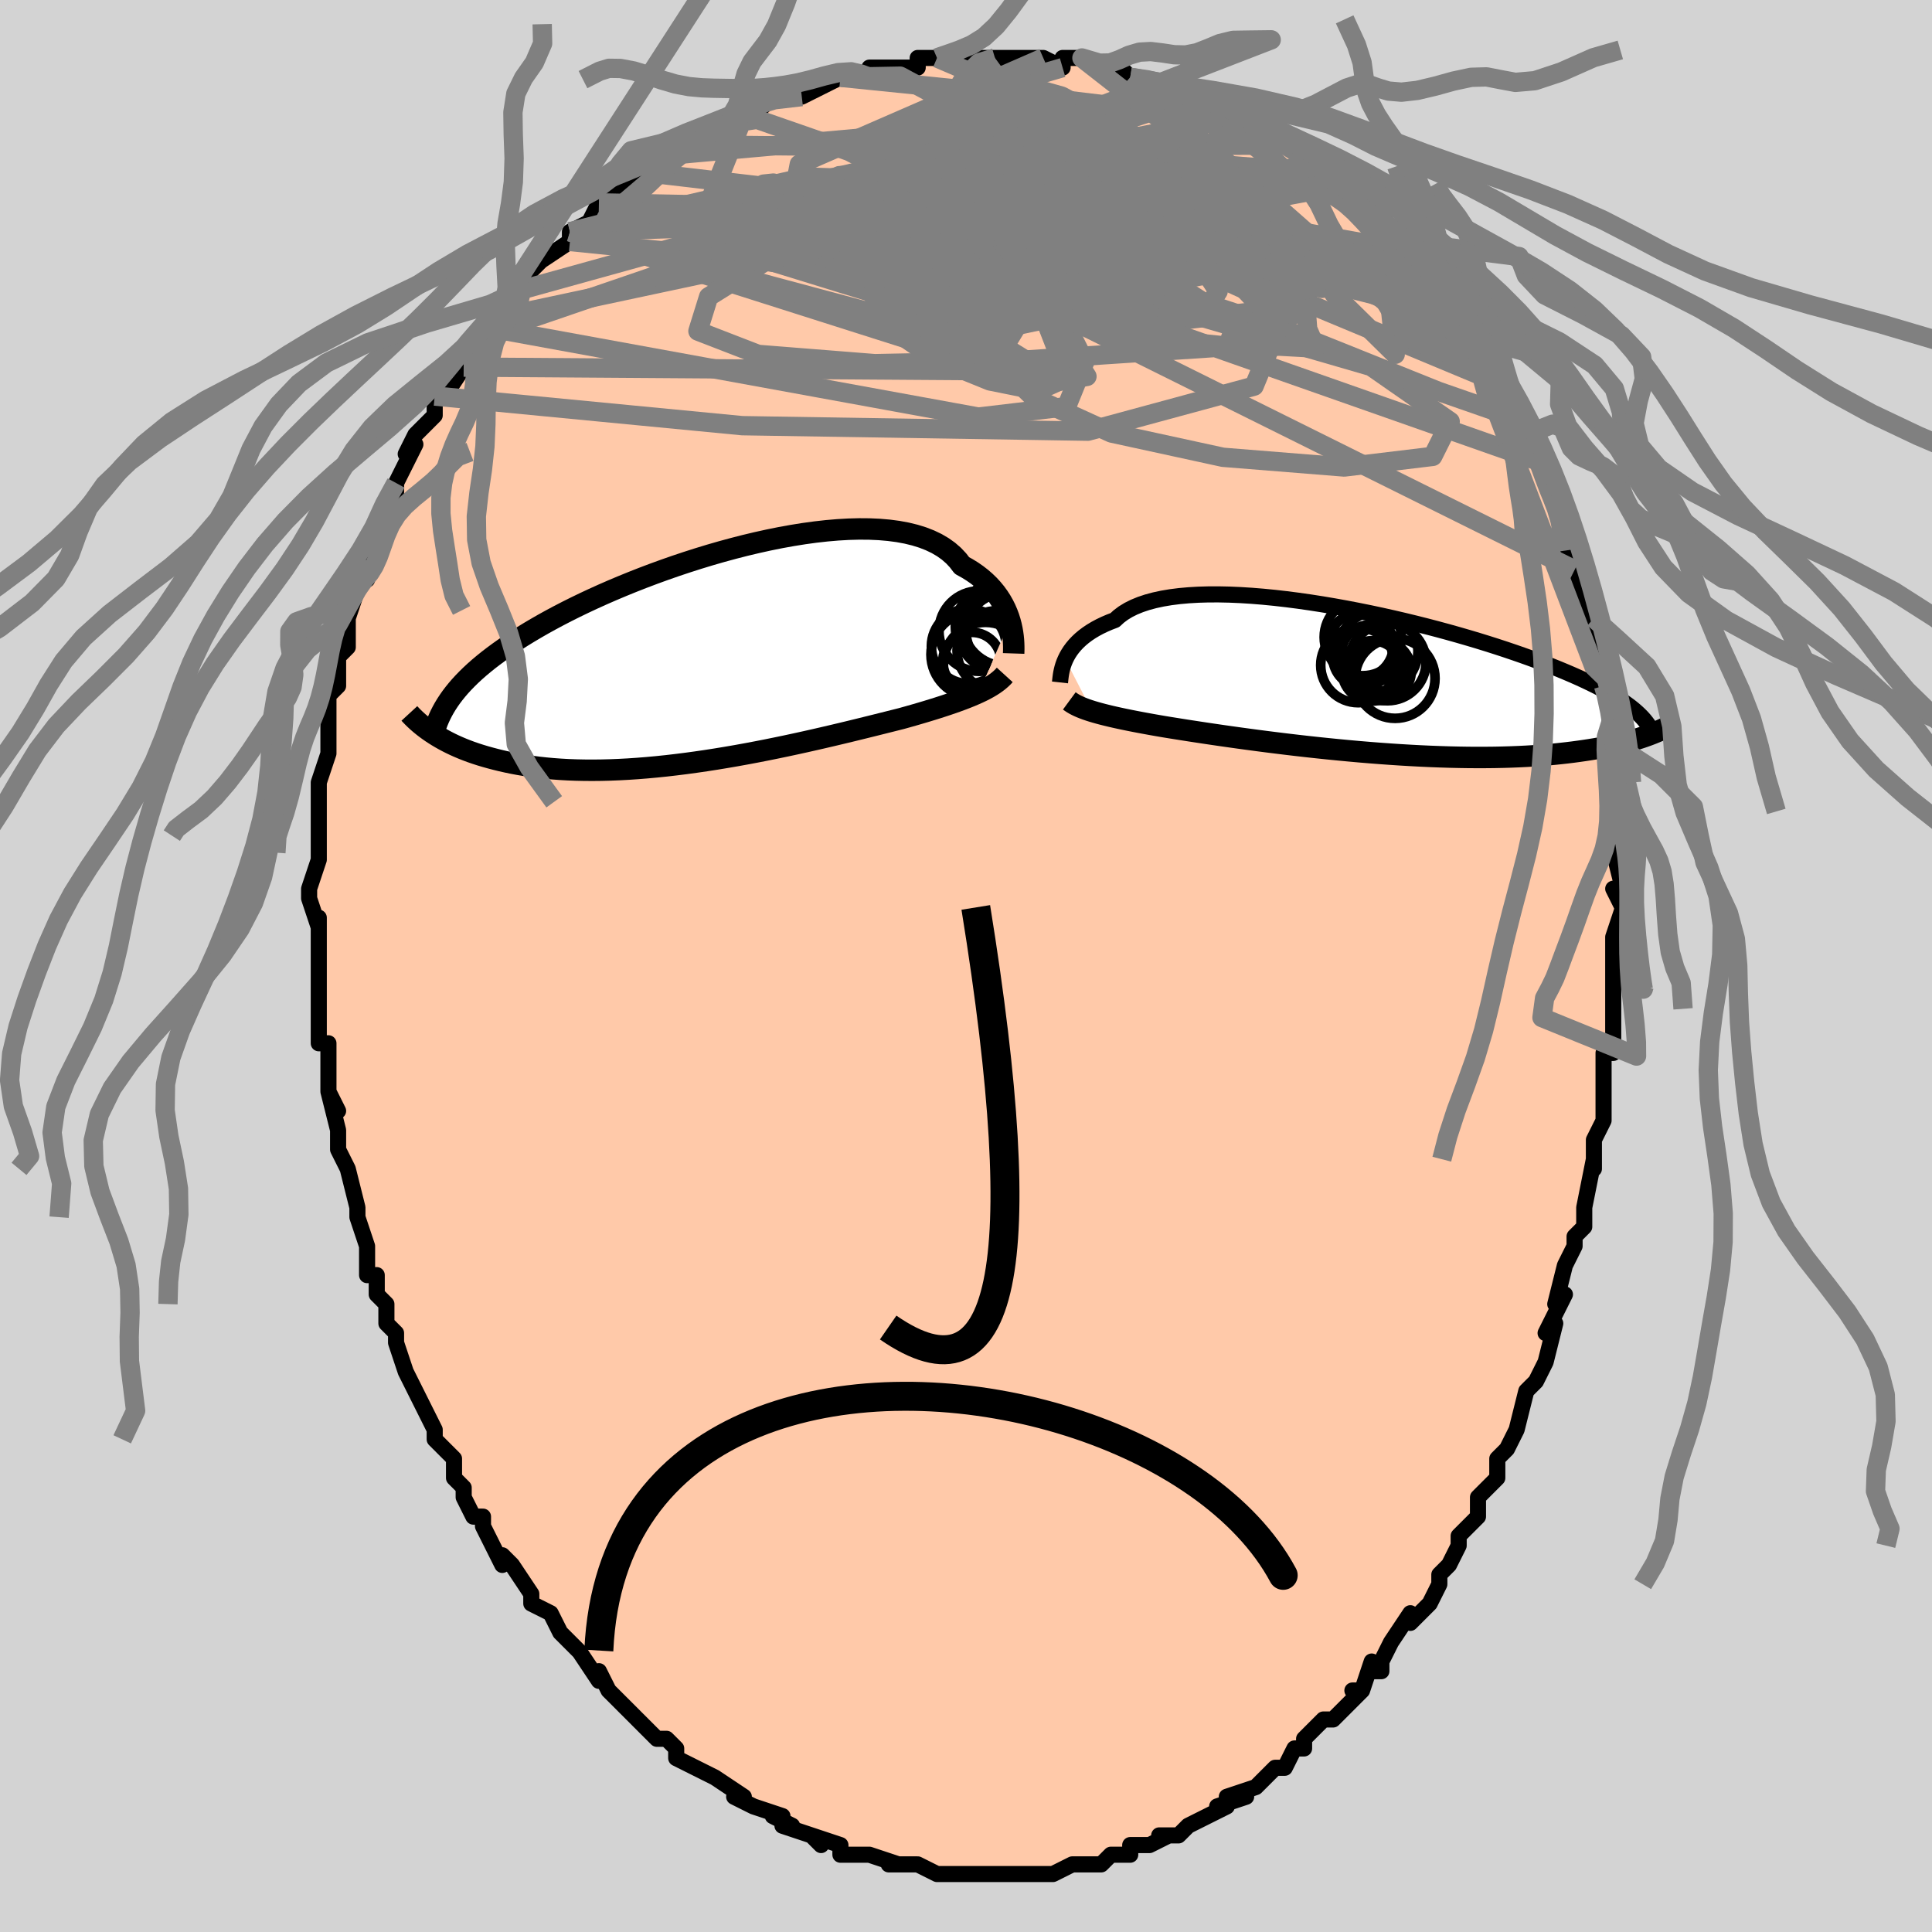 <svg viewBox="-100 -100 200 200" xmlns="http://www.w3.org/2000/svg" width="400" height="400" id="face-svg"><defs><clipPath id="leftEyeClipPath"><polyline points="31.614,-3.665,31.48,-4.085,31.321,-4.508,31.137,-4.933,30.926,-5.356,30.687,-5.777,30.419,-6.192,30.121,-6.6,29.794,-6.999,29.436,-7.388,29.047,-7.765,28.627,-8.129,28.176,-8.478,27.694,-8.812,27.181,-9.129,26.637,-9.429,26.232,-9.959,25.768,-10.453,25.245,-10.908,24.662,-11.324,24.022,-11.699,23.326,-12.032,22.575,-12.324,21.772,-12.573,20.919,-12.781,20.018,-12.948,19.072,-13.073,18.085,-13.159,17.059,-13.205,15.998,-13.213,14.904,-13.184,13.782,-13.12,12.634,-13.021,11.465,-12.89,10.278,-12.727,9.076,-12.535,7.863,-12.316,6.642,-12.07,5.417,-11.8,4.191,-11.508,2.967,-11.194,1.747,-10.862,0.536,-10.513,-0.664,-10.147,-1.85,-9.768,-3.021,-9.377,-4.173,-8.974,-5.304,-8.563,-6.412,-8.144,-7.495,-7.718,-8.553,-7.287,-9.582,-6.853,-10.583,-6.416,-11.553,-5.977,-12.492,-5.538,-13.4,-5.099,-14.275,-4.661,-15.118,-4.225,-15.929,-3.791,-16.707,-3.361,-17.453,-2.933,-18.168,-2.51,-18.853,-2.09,-19.508,-1.674,-20.135,-1.261,-20.735,-0.853,-21.308,-0.448,-21.855,-0.045,-22.375,0.354,-22.869,0.751,-23.338,1.144,-23.781,1.534,-24.199,1.922,-24.593,2.307,-24.964,2.689,-25.312,3.068,-25.637,3.445,-25.94,3.82,-26.222,4.192,-26.483,4.563,-28.295,7.832,-27.999,8.027,-27.688,8.222,-27.363,8.416,-27.023,8.608,-26.667,8.799,-26.296,8.987,-25.908,9.172,-25.504,9.353,-25.083,9.531,-24.644,9.705,-24.188,9.875,-23.714,10.039,-23.221,10.198,-22.71,10.351,-22.181,10.499,-21.632,10.643,-21.063,10.783,-20.472,10.916,-19.86,11.043,-19.225,11.162,-18.567,11.273,-17.886,11.374,-17.181,11.465,-16.452,11.545,-15.7,11.614,-14.924,11.671,-14.125,11.715,-13.302,11.746,-12.458,11.764,-11.591,11.769,-10.703,11.76,-9.795,11.737,-8.868,11.7,-7.922,11.65,-6.96,11.585,-5.981,11.507,-4.989,11.416,-3.983,11.312,-2.967,11.194,-1.94,11.065,-0.906,10.924,0.134,10.773,1.178,10.61,2.224,10.438,3.27,10.258,4.314,10.069,5.353,9.873,6.387,9.671,7.412,9.463,8.426,9.252,9.427,9.037,10.413,8.82,11.382,8.602,12.332,8.384,13.26,8.167,14.166,7.952,15.046,7.74,15.899,7.532,16.724,7.329,17.518,7.132,18.282,6.941,19.012,6.758,19.71,6.583,20.372,6.416,21.044,6.229,21.698,6.043,22.333,5.858,22.948,5.675,23.544,5.493,24.12,5.313,24.675,5.134,25.21,4.956,25.723,4.78,26.215,4.605,26.686,4.431,27.135,4.258,27.563,4.085,27.969,3.912,28.353,3.74"></polyline></clipPath><clipPath id="rightEyeClipPath"><polyline points="-31.331,-2.257,-31.185,-2.555,-31.015,-2.855,-30.819,-3.157,-30.597,-3.457,-30.348,-3.755,-30.07,-4.05,-29.763,-4.339,-29.426,-4.622,-29.059,-4.897,-28.661,-5.164,-28.233,-5.421,-27.773,-5.668,-27.282,-5.904,-26.76,-6.128,-26.207,-6.339,-25.799,-6.715,-25.33,-7.065,-24.801,-7.388,-24.213,-7.681,-23.566,-7.946,-22.862,-8.181,-22.103,-8.386,-21.291,-8.561,-20.428,-8.706,-19.517,-8.821,-18.561,-8.907,-17.563,-8.965,-16.525,-8.995,-15.452,-8.997,-14.346,-8.974,-13.212,-8.925,-12.052,-8.852,-10.87,-8.756,-9.67,-8.638,-8.456,-8.499,-7.23,-8.341,-5.997,-8.165,-4.759,-7.972,-3.521,-7.763,-2.285,-7.54,-1.054,-7.304,0.169,-7.057,1.38,-6.799,2.577,-6.531,3.758,-6.256,4.92,-5.974,6.06,-5.686,7.178,-5.393,8.271,-5.097,9.336,-4.798,10.374,-4.497,11.383,-4.196,12.361,-3.894,13.307,-3.593,14.222,-3.293,15.104,-2.995,15.954,-2.699,16.772,-2.407,17.557,-2.117,18.31,-1.831,19.032,-1.549,19.723,-1.27,20.385,-0.995,21.02,-0.724,21.627,-0.457,22.209,-0.193,22.764,0.068,23.292,0.325,23.795,0.579,24.273,0.829,24.725,1.076,25.154,1.32,25.558,1.561,25.94,1.799,26.299,2.033,26.636,2.265,26.952,2.493,27.247,2.719,27.522,2.942,28.87,5.632,28.555,5.744,28.225,5.855,27.879,5.966,27.518,6.076,27.142,6.185,26.748,6.293,26.338,6.399,25.911,6.503,25.466,6.605,25.004,6.705,24.522,6.802,24.023,6.896,23.504,6.987,22.965,7.075,22.408,7.16,21.83,7.243,21.231,7.324,20.61,7.4,19.966,7.473,19.299,7.542,18.608,7.605,17.892,7.663,17.151,7.715,16.386,7.761,15.596,7.8,14.782,7.832,13.943,7.857,13.081,7.875,12.195,7.884,11.287,7.886,10.357,7.88,9.406,7.865,8.436,7.843,7.448,7.812,6.443,7.774,5.422,7.727,4.388,7.672,3.341,7.61,2.285,7.54,1.219,7.464,0.148,7.38,-0.928,7.29,-2.007,7.193,-3.085,7.091,-4.161,6.984,-5.232,6.872,-6.296,6.756,-7.351,6.636,-8.393,6.513,-9.422,6.387,-10.434,6.26,-11.427,6.131,-12.399,6.001,-13.347,5.872,-14.269,5.743,-15.164,5.615,-16.028,5.489,-16.861,5.365,-17.661,5.244,-18.425,5.127,-19.153,5.013,-19.844,4.903,-20.496,4.799,-21.109,4.699,-21.757,4.588,-22.385,4.477,-22.992,4.367,-23.578,4.258,-24.142,4.15,-24.684,4.043,-25.204,3.937,-25.701,3.831,-26.177,3.727,-26.63,3.623,-27.06,3.519,-27.468,3.417,-27.854,3.314,-28.218,3.212,-28.56,3.11"></polyline></clipPath><filter id="fuzzy"><feTurbulence id="turbulence" baseFrequency="0.05" numOctaves="3" type="noise" result="noise"></feTurbulence><feDisplacementMap in="SourceGraphic" in2="noise" scale="2"></feDisplacementMap></filter><linearGradient id="rainbowGradient" x1="0%" y1="0%" x2="100%" y2="0%"><stop offset="0%" style="stop-color: rgb(44, 34, 43);  stop-opacity: 1"></stop><stop offset="50%" style="stop-color: rgb(80, 68, 68);  stop-opacity: 1"></stop><stop offset="100%" style="stop-color: rgb(44, 34, 43);  stop-opacity: 1"></stop></linearGradient></defs><title>That&#39;s an ugly face</title><desc>CREATED BY XUAN TANG, MORE INFO AT TXSTC55.GITHUB.IO</desc><rect x="-100" y="-100" width="100%" height="100%" opacity="1" fill="rgb(211, 211, 211)"></rect><polyline id="faceContour" points="67,1,67,0,67,4,67,2,67,6,67,8,67,9,66,9,66,13,66,13,66,14,66,16,65,18,65,21,65,20,64,25,64,25,64,27,63,28,63,29,62,31,62,31,61,35,62,34,61,36,60,38,61,37,60,41,59,43,59,43,58,44,57,48,57,48,56,50,55,51,55,52,55,53,54,54,53,55,53,57,53,57,52,58,51,59,51,60,50,62,49,63,49,64,48,66,47,67,46,68,46,67,44,70,43,72,43,73,42,73,42,72,41,75,40,75,41,75,38,78,37,78,37,78,35,80,35,81,34,81,33,83,32,83,31,84,31,84,30,85,27,86,29,86,26,87,27,87,25,88,25,88,23,89,23,89,22,90,20,90,21,90,19,91,17,91,17,92,15,92,14,93,14,93,13,93,11,93,11,93,11,93,9,94,8,94,7,94,6,94,5,94,4,94,4,94,2,94,1,94,1,94,-1,94,-1,94,-3,94,-3,94,-5,93,-5,93,-8,93,-7,93,-10,92,-10,92,-11,92,-12,92,-13,92,-13,91,-16,90,-15,91,-16,90,-19,89,-18,89,-20,88,-19,88,-22,87,-22,87,-24,86,-23,86,-26,84,-26,84,-28,83,-28,83,-30,82,-30,81,-30,81,-31,80,-32,80,-34,78,-35,77,-35,77,-37,75,-37,75,-37,75,-38,73,-38,74,-40,71,-41,70,-42,69,-42,69,-43,67,-43,67,-45,66,-45,65,-47,62,-47,62,-48,61,-48,62,-50,58,-50,58,-50,57,-51,57,-52,55,-52,54,-53,53,-53,51,-55,49,-55,49,-55,48,-56,46,-57,44,-58,42,-58,42,-58,42,-59,39,-59,38,-60,37,-60,35,-61,34,-61,32,-62,32,-62,31,-62,29,-62,29,-63,26,-63,26,-63,25,-64,21,-64,21,-64,21,-65,19,-65,17,-66,13,-66,13,-65,15,-66,13,-66,8,-67,8,-67,7,-67,7,-67,4,-67,3,-67,2,-67,-1,-67,0,-67,-5,-67,-4,-67,-4,-68,-7,-68,-8,-67,-11,-67,-11,-67,-14,-67,-12,-67,-15,-67,-17,-67,-19,-66,-22,-66,-23,-66,-23,-66,-25,-66,-25,-66,-26,-66,-28,-65,-29,-65,-30,-65,-32,-64,-33,-64,-35,-64,-34,-64,-36,-63,-39,-62,-41,-62,-40,-62,-42,-61,-43,-61,-44,-61,-45,-60,-48,-60,-48,-59,-49,-59,-50,-57,-54,-58,-53,-57,-55,-56,-56,-55,-57,-55,-59,-53,-61,-54,-59,-52,-62,-52,-62,-51,-64,-51,-65,-49,-66,-50,-66,-49,-67,-47,-69,-47,-69,-46,-70,-45,-72,-45,-72,-44,-73,-41,-75,-41,-76,-41,-76,-41,-76,-39,-77,-38,-79,-36,-80,-36,-80,-35,-81,-32,-82,-34,-82,-32,-83,-30,-84,-30,-84,-29,-85,-28,-86,-27,-86,-26,-87,-23,-88,-24,-88,-22,-88,-22,-89,-21,-89,-20,-90,-19,-90,-18,-91,-17,-90,-15,-91,-13,-92,-11,-92,-11,-92,-10,-92,-10,-93,-7,-93,-8,-93,-5,-93,-5,-94,-3,-94,-3,-94,-3,-94,0,-94,1,-94,3,-94,2,-94,5,-94,7,-94,6,-94,8,-94,8,-94,10,-93,10,-94,12,-94,15,-93,14,-93,17,-92,16,-93,17,-92,19,-91,21,-91,21,-91,23,-91,24,-90,24,-90,25,-90,27,-89,29,-88,28,-88,30,-87,31,-86,32,-86,34,-85,34,-85,36,-83,37,-83,37,-82,38,-83,38,-82,39,-81,40,-81,42,-78,43,-78,43,-77,44,-76,45,-75,46,-74,46,-74,48,-72,49,-71,50,-70,50,-69,49,-70,51,-68,52,-67,53,-65,54,-64,54,-63,55,-62,56,-60,56,-60,57,-58,58,-56,58,-55,59,-54,59,-54,60,-52,60,-51,60,-50,61,-48,61,-49,62,-46,62,-45,62,-43,63,-41,63,-42,63,-41,64,-38,65,-36,65,-33,65,-34,65,-32,65,-31,66,-29,66,-29,67,-26,67,-23,67,-23,67,-21,67,-20,67,-19,67,-16,68,-14,68,-12,68,-11,68,-10,67,-12,68,-8,67,-8,68,-6,67,-3,67,-1,67,1,67,0" fill="#ffc9a9" stroke="black" stroke-width="1.667" stroke-linejoin="round" filter="url(#fuzzy)"></polyline><g transform="translate(41.62 -29.472)"><polyline id="rightCountour" points="-31.331,-2.257,-31.185,-2.555,-31.015,-2.855,-30.819,-3.157,-30.597,-3.457,-30.348,-3.755,-30.07,-4.05,-29.763,-4.339,-29.426,-4.622,-29.059,-4.897,-28.661,-5.164,-28.233,-5.421,-27.773,-5.668,-27.282,-5.904,-26.76,-6.128,-26.207,-6.339,-25.799,-6.715,-25.33,-7.065,-24.801,-7.388,-24.213,-7.681,-23.566,-7.946,-22.862,-8.181,-22.103,-8.386,-21.291,-8.561,-20.428,-8.706,-19.517,-8.821,-18.561,-8.907,-17.563,-8.965,-16.525,-8.995,-15.452,-8.997,-14.346,-8.974,-13.212,-8.925,-12.052,-8.852,-10.87,-8.756,-9.67,-8.638,-8.456,-8.499,-7.23,-8.341,-5.997,-8.165,-4.759,-7.972,-3.521,-7.763,-2.285,-7.54,-1.054,-7.304,0.169,-7.057,1.38,-6.799,2.577,-6.531,3.758,-6.256,4.92,-5.974,6.06,-5.686,7.178,-5.393,8.271,-5.097,9.336,-4.798,10.374,-4.497,11.383,-4.196,12.361,-3.894,13.307,-3.593,14.222,-3.293,15.104,-2.995,15.954,-2.699,16.772,-2.407,17.557,-2.117,18.31,-1.831,19.032,-1.549,19.723,-1.27,20.385,-0.995,21.02,-0.724,21.627,-0.457,22.209,-0.193,22.764,0.068,23.292,0.325,23.795,0.579,24.273,0.829,24.725,1.076,25.154,1.32,25.558,1.561,25.94,1.799,26.299,2.033,26.636,2.265,26.952,2.493,27.247,2.719,27.522,2.942,28.87,5.632,28.555,5.744,28.225,5.855,27.879,5.966,27.518,6.076,27.142,6.185,26.748,6.293,26.338,6.399,25.911,6.503,25.466,6.605,25.004,6.705,24.522,6.802,24.023,6.896,23.504,6.987,22.965,7.075,22.408,7.16,21.83,7.243,21.231,7.324,20.61,7.4,19.966,7.473,19.299,7.542,18.608,7.605,17.892,7.663,17.151,7.715,16.386,7.761,15.596,7.8,14.782,7.832,13.943,7.857,13.081,7.875,12.195,7.884,11.287,7.886,10.357,7.88,9.406,7.865,8.436,7.843,7.448,7.812,6.443,7.774,5.422,7.727,4.388,7.672,3.341,7.61,2.285,7.54,1.219,7.464,0.148,7.38,-0.928,7.29,-2.007,7.193,-3.085,7.091,-4.161,6.984,-5.232,6.872,-6.296,6.756,-7.351,6.636,-8.393,6.513,-9.422,6.387,-10.434,6.26,-11.427,6.131,-12.399,6.001,-13.347,5.872,-14.269,5.743,-15.164,5.615,-16.028,5.489,-16.861,5.365,-17.661,5.244,-18.425,5.127,-19.153,5.013,-19.844,4.903,-20.496,4.799,-21.109,4.699,-21.757,4.588,-22.385,4.477,-22.992,4.367,-23.578,4.258,-24.142,4.15,-24.684,4.043,-25.204,3.937,-25.701,3.831,-26.177,3.727,-26.63,3.623,-27.06,3.519,-27.468,3.417,-27.854,3.314,-28.218,3.212,-28.56,3.11" fill="white" stroke="white" stroke-width="0" stroke-linejoin="round" filter="url(#fuzzy)"></polyline></g><g transform="translate(-27.058 -32.032)"><polyline id="leftCountour" points="31.614,-3.665,31.48,-4.085,31.321,-4.508,31.137,-4.933,30.926,-5.356,30.687,-5.777,30.419,-6.192,30.121,-6.6,29.794,-6.999,29.436,-7.388,29.047,-7.765,28.627,-8.129,28.176,-8.478,27.694,-8.812,27.181,-9.129,26.637,-9.429,26.232,-9.959,25.768,-10.453,25.245,-10.908,24.662,-11.324,24.022,-11.699,23.326,-12.032,22.575,-12.324,21.772,-12.573,20.919,-12.781,20.018,-12.948,19.072,-13.073,18.085,-13.159,17.059,-13.205,15.998,-13.213,14.904,-13.184,13.782,-13.12,12.634,-13.021,11.465,-12.89,10.278,-12.727,9.076,-12.535,7.863,-12.316,6.642,-12.07,5.417,-11.8,4.191,-11.508,2.967,-11.194,1.747,-10.862,0.536,-10.513,-0.664,-10.147,-1.85,-9.768,-3.021,-9.377,-4.173,-8.974,-5.304,-8.563,-6.412,-8.144,-7.495,-7.718,-8.553,-7.287,-9.582,-6.853,-10.583,-6.416,-11.553,-5.977,-12.492,-5.538,-13.4,-5.099,-14.275,-4.661,-15.118,-4.225,-15.929,-3.791,-16.707,-3.361,-17.453,-2.933,-18.168,-2.51,-18.853,-2.09,-19.508,-1.674,-20.135,-1.261,-20.735,-0.853,-21.308,-0.448,-21.855,-0.045,-22.375,0.354,-22.869,0.751,-23.338,1.144,-23.781,1.534,-24.199,1.922,-24.593,2.307,-24.964,2.689,-25.312,3.068,-25.637,3.445,-25.94,3.82,-26.222,4.192,-26.483,4.563,-28.295,7.832,-27.999,8.027,-27.688,8.222,-27.363,8.416,-27.023,8.608,-26.667,8.799,-26.296,8.987,-25.908,9.172,-25.504,9.353,-25.083,9.531,-24.644,9.705,-24.188,9.875,-23.714,10.039,-23.221,10.198,-22.71,10.351,-22.181,10.499,-21.632,10.643,-21.063,10.783,-20.472,10.916,-19.86,11.043,-19.225,11.162,-18.567,11.273,-17.886,11.374,-17.181,11.465,-16.452,11.545,-15.7,11.614,-14.924,11.671,-14.125,11.715,-13.302,11.746,-12.458,11.764,-11.591,11.769,-10.703,11.76,-9.795,11.737,-8.868,11.7,-7.922,11.65,-6.96,11.585,-5.981,11.507,-4.989,11.416,-3.983,11.312,-2.967,11.194,-1.94,11.065,-0.906,10.924,0.134,10.773,1.178,10.61,2.224,10.438,3.27,10.258,4.314,10.069,5.353,9.873,6.387,9.671,7.412,9.463,8.426,9.252,9.427,9.037,10.413,8.82,11.382,8.602,12.332,8.384,13.26,8.167,14.166,7.952,15.046,7.74,15.899,7.532,16.724,7.329,17.518,7.132,18.282,6.941,19.012,6.758,19.71,6.583,20.372,6.416,21.044,6.229,21.698,6.043,22.333,5.858,22.948,5.675,23.544,5.493,24.12,5.313,24.675,5.134,25.21,4.956,25.723,4.78,26.215,4.605,26.686,4.431,27.135,4.258,27.563,4.085,27.969,3.912,28.353,3.74" fill="white" stroke="white" stroke-width="0" stroke-linejoin="round" filter="url(#fuzzy)"></polyline></g><g transform="translate(41.62 -29.472)"><polyline id="rightUpper" points="-31.891,0.115,-31.874,-0.036,-31.855,-0.214,-31.832,-0.414,-31.802,-0.636,-31.762,-0.875,-31.709,-1.13,-31.642,-1.398,-31.558,-1.677,-31.455,-1.964,-31.331,-2.257,-31.185,-2.555,-31.015,-2.855,-30.819,-3.157,-30.597,-3.457,-30.348,-3.755,-30.07,-4.05,-29.763,-4.339,-29.426,-4.622,-29.059,-4.897,-28.661,-5.164,-28.233,-5.421,-27.773,-5.668,-27.282,-5.904,-26.76,-6.128,-26.207,-6.339,-25.799,-6.715,-25.33,-7.065,-24.801,-7.388,-24.213,-7.681,-23.566,-7.946,-22.862,-8.181,-22.103,-8.386,-21.291,-8.561,-20.428,-8.706,-19.517,-8.821,-18.561,-8.907,-17.563,-8.965,-16.525,-8.995,-15.452,-8.997,-14.346,-8.974,-13.212,-8.925,-12.052,-8.852,-10.87,-8.756,-9.67,-8.638,-8.456,-8.499,-7.23,-8.341,-5.997,-8.165,-4.759,-7.972,-3.521,-7.763,-2.285,-7.54,-1.054,-7.304,0.169,-7.057,1.38,-6.799,2.577,-6.531,3.758,-6.256,4.92,-5.974,6.06,-5.686,7.178,-5.393,8.271,-5.097,9.336,-4.798,10.374,-4.497,11.383,-4.196,12.361,-3.894,13.307,-3.593,14.222,-3.293,15.104,-2.995,15.954,-2.699,16.772,-2.407,17.557,-2.117,18.31,-1.831,19.032,-1.549,19.723,-1.27,20.385,-0.995,21.02,-0.724,21.627,-0.457,22.209,-0.193,22.764,0.068,23.292,0.325,23.795,0.579,24.273,0.829,24.725,1.076,25.154,1.32,25.558,1.561,25.94,1.799,26.299,2.033,26.636,2.265,26.952,2.493,27.247,2.719,27.522,2.942,27.777,3.162,28.014,3.38,28.233,3.596,28.435,3.809,28.62,4.02,28.788,4.228,28.941,4.435,29.079,4.64,29.202,4.843,29.311,5.044" fill="none" stroke="black" stroke-width="1.667" stroke-linejoin="round" filter="url(#fuzzy)"></polyline><polyline id="rightLower" points="-30.924,2.027,-30.762,2.146,-30.586,2.261,-30.395,2.374,-30.188,2.483,-29.964,2.591,-29.722,2.697,-29.462,2.801,-29.182,2.905,-28.881,3.008,-28.56,3.11,-28.218,3.212,-27.854,3.314,-27.468,3.417,-27.06,3.519,-26.63,3.623,-26.177,3.727,-25.701,3.831,-25.204,3.937,-24.684,4.043,-24.142,4.15,-23.578,4.258,-22.992,4.367,-22.385,4.477,-21.757,4.588,-21.109,4.699,-20.496,4.799,-19.844,4.903,-19.153,5.013,-18.425,5.127,-17.661,5.244,-16.861,5.365,-16.028,5.489,-15.164,5.615,-14.269,5.743,-13.347,5.872,-12.399,6.001,-11.427,6.131,-10.434,6.26,-9.422,6.387,-8.393,6.513,-7.351,6.636,-6.296,6.756,-5.232,6.872,-4.161,6.984,-3.085,7.091,-2.007,7.193,-0.928,7.29,0.148,7.38,1.219,7.464,2.285,7.54,3.341,7.61,4.388,7.672,5.422,7.727,6.443,7.774,7.448,7.812,8.436,7.843,9.406,7.865,10.357,7.88,11.287,7.886,12.195,7.884,13.081,7.875,13.943,7.857,14.782,7.832,15.596,7.8,16.386,7.761,17.151,7.715,17.892,7.663,18.608,7.605,19.299,7.542,19.966,7.473,20.61,7.4,21.231,7.324,21.83,7.243,22.408,7.16,22.965,7.075,23.504,6.987,24.023,6.896,24.522,6.802,25.004,6.705,25.466,6.605,25.911,6.503,26.338,6.399,26.748,6.293,27.142,6.185,27.518,6.076,27.879,5.966,28.225,5.855,28.555,5.744,28.87,5.632,29.172,5.52,29.46,5.408,29.734,5.296,29.996,5.185,30.245,5.074,30.483,4.963,30.709,4.853,30.923,4.744,31.127,4.635,31.32,4.527" fill="none" stroke="black" stroke-width="2.222" stroke-linejoin="round" filter="url(#fuzzy)"></polyline><!--[--><circle r="3.384" cx="-0.755" cy="-3.734" stroke="black" fill="none" stroke-width="1" filter="url(#fuzzy)" clip-path="url(#rightEyeClipPath)"></circle><circle r="3.992" cx="-0.551" cy="-4.57" stroke="black" fill="none" stroke-width="1" filter="url(#fuzzy)" clip-path="url(#rightEyeClipPath)"></circle><circle r="3.097" cx="-0.557" cy="-2.512" stroke="black" fill="none" stroke-width="1" filter="url(#fuzzy)" clip-path="url(#rightEyeClipPath)"></circle><circle r="3.013" cx="0.252" cy="-2.842" stroke="black" fill="none" stroke-width="1" filter="url(#fuzzy)" clip-path="url(#rightEyeClipPath)"></circle><circle r="3.988" cx="2.015" cy="-1.973" stroke="black" fill="none" stroke-width="1" filter="url(#fuzzy)" clip-path="url(#rightEyeClipPath)"></circle><circle r="3.098" cx="1.385" cy="-1.107" stroke="black" fill="none" stroke-width="1" filter="url(#fuzzy)" clip-path="url(#rightEyeClipPath)"></circle><circle r="3.125" cx="0.428" cy="-1.077" stroke="black" fill="none" stroke-width="1" filter="url(#fuzzy)" clip-path="url(#rightEyeClipPath)"></circle><circle r="4.134" cx="1.033" cy="-3.118" stroke="black" fill="none" stroke-width="1" filter="url(#fuzzy)" clip-path="url(#rightEyeClipPath)"></circle><circle r="4.133" cx="2.801" cy="-0.298" stroke="black" fill="none" stroke-width="1" filter="url(#fuzzy)" clip-path="url(#rightEyeClipPath)"></circle><circle r="3.883" cx="-1.018" cy="-1.667" stroke="black" fill="none" stroke-width="1" filter="url(#fuzzy)" clip-path="url(#rightEyeClipPath)"></circle><!--]--></g><g transform="translate(-27.058 -32.032)"><polyline id="leftUpper" points="31.99,-0.322,31.997,-0.536,32.002,-0.786,32,-1.069,31.99,-1.382,31.969,-1.719,31.933,-2.078,31.882,-2.455,31.813,-2.848,31.724,-3.252,31.614,-3.665,31.48,-4.085,31.321,-4.508,31.137,-4.933,30.926,-5.356,30.687,-5.777,30.419,-6.192,30.121,-6.6,29.794,-6.999,29.436,-7.388,29.047,-7.765,28.627,-8.129,28.176,-8.478,27.694,-8.812,27.181,-9.129,26.637,-9.429,26.232,-9.959,25.768,-10.453,25.245,-10.908,24.662,-11.324,24.022,-11.699,23.326,-12.032,22.575,-12.324,21.772,-12.573,20.919,-12.781,20.018,-12.948,19.072,-13.073,18.085,-13.159,17.059,-13.205,15.998,-13.213,14.904,-13.184,13.782,-13.12,12.634,-13.021,11.465,-12.89,10.278,-12.727,9.076,-12.535,7.863,-12.316,6.642,-12.07,5.417,-11.8,4.191,-11.508,2.967,-11.194,1.747,-10.862,0.536,-10.513,-0.664,-10.147,-1.85,-9.768,-3.021,-9.377,-4.173,-8.974,-5.304,-8.563,-6.412,-8.144,-7.495,-7.718,-8.553,-7.287,-9.582,-6.853,-10.583,-6.416,-11.553,-5.977,-12.492,-5.538,-13.4,-5.099,-14.275,-4.661,-15.118,-4.225,-15.929,-3.791,-16.707,-3.361,-17.453,-2.933,-18.168,-2.51,-18.853,-2.09,-19.508,-1.674,-20.135,-1.261,-20.735,-0.853,-21.308,-0.448,-21.855,-0.045,-22.375,0.354,-22.869,0.751,-23.338,1.144,-23.781,1.534,-24.199,1.922,-24.593,2.307,-24.964,2.689,-25.312,3.068,-25.637,3.445,-25.94,3.82,-26.222,4.192,-26.483,4.563,-26.724,4.931,-26.946,5.297,-27.149,5.662,-27.334,6.024,-27.502,6.386,-27.653,6.746,-27.787,7.104,-27.906,7.462,-28.009,7.818,-28.098,8.173" fill="none" stroke="black" stroke-width="2.222" stroke-linejoin="round" filter="url(#fuzzy)"></polyline><polyline id="leftLower" points="31.069,1.897,30.883,2.101,30.68,2.298,30.458,2.489,30.218,2.676,29.958,2.86,29.679,3.04,29.379,3.217,29.058,3.393,28.716,3.567,28.353,3.74,27.969,3.912,27.563,4.085,27.135,4.258,26.686,4.431,26.215,4.605,25.723,4.78,25.21,4.956,24.675,5.134,24.12,5.313,23.544,5.493,22.948,5.675,22.333,5.858,21.698,6.043,21.044,6.229,20.372,6.416,19.71,6.583,19.012,6.758,18.282,6.941,17.518,7.132,16.724,7.329,15.899,7.532,15.046,7.74,14.166,7.952,13.26,8.167,12.332,8.384,11.382,8.602,10.413,8.82,9.427,9.037,8.426,9.252,7.412,9.463,6.387,9.671,5.353,9.873,4.314,10.069,3.27,10.258,2.224,10.438,1.178,10.61,0.134,10.773,-0.906,10.924,-1.94,11.065,-2.967,11.194,-3.983,11.312,-4.989,11.416,-5.981,11.507,-6.96,11.585,-7.922,11.65,-8.868,11.7,-9.795,11.737,-10.703,11.76,-11.591,11.769,-12.458,11.764,-13.302,11.746,-14.125,11.715,-14.924,11.671,-15.7,11.614,-16.452,11.545,-17.181,11.465,-17.886,11.374,-18.567,11.273,-19.225,11.162,-19.86,11.043,-20.472,10.916,-21.063,10.783,-21.632,10.643,-22.181,10.499,-22.71,10.351,-23.221,10.198,-23.714,10.039,-24.188,9.875,-24.644,9.705,-25.083,9.531,-25.504,9.353,-25.908,9.172,-26.296,8.987,-26.667,8.799,-27.023,8.608,-27.363,8.416,-27.688,8.222,-27.999,8.027,-28.295,7.832,-28.578,7.635,-28.847,7.439,-29.103,7.242,-29.346,7.046,-29.578,6.85,-29.797,6.655,-30.005,6.461,-30.202,6.268,-30.388,6.077,-30.564,5.886" fill="none" stroke="black" stroke-width="2.222" stroke-linejoin="round" filter="url(#fuzzy)"></polyline><!--[--><circle r="3.943" cx="31.007" cy="-2.604" stroke="black" fill="none" stroke-width="1" filter="url(#fuzzy)" clip-path="url(#leftEyeClipPath)"></circle><circle r="4.165" cx="28.425" cy="-2.634" stroke="black" fill="none" stroke-width="1" filter="url(#fuzzy)" clip-path="url(#leftEyeClipPath)"></circle><circle r="4.117" cx="30.247" cy="-0.627" stroke="black" fill="none" stroke-width="1" filter="url(#fuzzy)" clip-path="url(#leftEyeClipPath)"></circle><circle r="3.015" cx="27.668" cy="0.508" stroke="black" fill="none" stroke-width="1" filter="url(#fuzzy)" clip-path="url(#leftEyeClipPath)"></circle><circle r="3.978" cx="29.932" cy="-3.082" stroke="black" fill="none" stroke-width="1" filter="url(#fuzzy)" clip-path="url(#leftEyeClipPath)"></circle><circle r="4.559" cx="31.199" cy="-3.563" stroke="black" fill="none" stroke-width="1" filter="url(#fuzzy)" clip-path="url(#leftEyeClipPath)"></circle><circle r="4.311" cx="30.552" cy="-2.79" stroke="black" fill="none" stroke-width="1" filter="url(#fuzzy)" clip-path="url(#leftEyeClipPath)"></circle><circle r="4.355" cx="29.074" cy="0.812" stroke="black" fill="none" stroke-width="1" filter="url(#fuzzy)" clip-path="url(#leftEyeClipPath)"></circle><circle r="4.407" cx="27.837" cy="-0.214" stroke="black" fill="none" stroke-width="1" filter="url(#fuzzy)" clip-path="url(#leftEyeClipPath)"></circle><circle r="3.87" cx="27.344" cy="-1.065" stroke="black" fill="none" stroke-width="1" filter="url(#fuzzy)" clip-path="url(#leftEyeClipPath)"></circle><!--]--></g><g id="hairs"><!--[--><polyline points="-41,-75,17.814,-69.068,41.939,-62.063,50.122,-56.366,48.316,-52.755,39.155,-51.654,26.602,-52.662,15.054,-55.174,6.998,-58.835,2.38,-63.378,-0.233,-68.301,-2.269,-72.823,-4.569,-76.165,-7.418,-77.879,-10.626,-78.039,-13.57,-77.222,-15.52,-76.323,-16.301,-76.233,-16.67,-77.395,-17.79,-79.416,-19.944,-81.049,-20.946,-80.943,-13.001,-79.942,29,-88" fill="none" stroke="rgb(128, 128, 128)" stroke-width="2" stroke-linejoin="round" filter="url(#fuzzy)"></polyline><polyline points="54,-64,16.965,-81.283,4.6,-83.867,1.066,-82.299,-0.654,-81.54,-2.604,-82.491,-4.601,-83.942,-5.05,-84.393,-2.245,-83.224,4.115,-81.069,12.374,-79.4,19.645,-79.529,22.925,-81.695,19.163,-84.914,4.075,-87.048,-30,-84" fill="none" stroke="rgb(128, 128, 128)" stroke-width="2" stroke-linejoin="round" filter="url(#fuzzy)"></polyline><polyline points="10,-93,-3.253,-89.141,0.558,-89.393,1.491,-89.089,-2.069,-86.949,-8.015,-83.344,-13.914,-79.348,-18.143,-76.047,-20.075,-74.264,-19.189,-74.606,-14.671,-77.309,-6.901,-81.604,0.768,-85.232,4.157,-85.307,7.896,-80.708,46,-74" fill="none" stroke="rgb(128, 128, 128)" stroke-width="2" stroke-linejoin="round" filter="url(#fuzzy)"></polyline><polyline points="40,-81,-6.693,-72.312,-18.27,-74.365,-24.675,-76.396,-26.504,-77.951,-22.33,-79.221,-13.908,-79.934,-5.291,-79.989,-0.148,-79.621,0.676,-79.017,-0.397,-78.006,0.234,-76.134,4.176,-72.924,9.474,-68.182,12.297,-62.543,10.414,-57.905,1.289,-56.825,-49,-66" fill="none" stroke="rgb(128, 128, 128)" stroke-width="2" stroke-linejoin="round" filter="url(#fuzzy)"></polyline><polyline points="-38,-79,6.144,-78.128,18.813,-74.464,22.002,-71.502,22.062,-70.631,22.079,-70.799,22.917,-71.384,23.833,-72.463,23.645,-74.126,21.868,-76.151,19.152,-78.132,16.81,-79.727,15.838,-80.813,16.186,-81.515,16.806,-82.119,16.308,-82.82,13.625,-83.373,8.373,-82.972,1.246,-80.94,-5.212,-78.441,-8.811,-79.288,-32,-82" fill="none" stroke="rgb(128, 128, 128)" stroke-width="2" stroke-linejoin="round" filter="url(#fuzzy)"></polyline><polyline points="-41,-76,4.973,-61.384,10.03,-62.183,8.574,-65.934,8.24,-69.396,11.131,-71.529,15.681,-72.258,19.179,-71.723,20.103,-70.155,18.729,-68.095,16.395,-66.39,14.419,-65.826,13.336,-66.664,12.702,-68.484,11.444,-70.464,8.482,-71.923,3.23,-72.769,-4.22,-73.542,-12.808,-74.967,-19.471,-77.355,-17.915,-80.629,-0.293,-84.801,34,-85" fill="none" stroke="rgb(128, 128, 128)" stroke-width="2" stroke-linejoin="round" filter="url(#fuzzy)"></polyline><polyline points="-41,-76,-13.999,-76.866,-10.56,-73.291,1.658,-68.944,17.215,-65.135,27.077,-64.169,27.963,-66.566,21.715,-70.544,12.265,-73.585,3.141,-74.099,-3.742,-72.145,-8.065,-69.125,-10.273,-66.864,-10.628,-66.615,-8.846,-68.491,-4.567,-71.572,1.731,-74.521,8.104,-76.254,11.372,-76.348,8.607,-75.266,-0.261,-74.477,-12.867,-74.704,-49,-67" fill="none" stroke="rgb(128, 128, 128)" stroke-width="2" stroke-linejoin="round" filter="url(#fuzzy)"></polyline><polyline points="24,-90,-21.469,-75.211,-30.203,-72.945,-23.398,-73.315,-12.314,-71.784,-2.565,-69.449,2.966,-68.472,4.182,-69.362,3.358,-71.075,3.12,-72.354,4.472,-72.767,6.587,-72.782,8.277,-73.124,9.548,-74.083,11.66,-75.315,15.643,-76.239,20.759,-76.615,24.721,-76.748,25.916,-77.12,25.555,-77.906,26.157,-79.216,23.504,-82.687,-3,-94" fill="none" stroke="rgb(128, 128, 128)" stroke-width="2" stroke-linejoin="round" filter="url(#fuzzy)"></polyline><polyline points="-13,-92,-6.819,-92.116,-2.876,-89.998,4.893,-87.141,12.277,-84.829,16.677,-83.429,18.062,-82.543,16.942,-81.558,13.809,-80.015,9.751,-77.764,6.561,-74.99,5.798,-72.187,7.512,-70.059,9.697,-69.238,9.107,-69.875,3.369,-71.422,-6.326,-73.053,-13.398,-74.525,-7.255,-76.097,19.271,-75.304,56,-60" fill="none" stroke="rgb(128, 128, 128)" stroke-width="2" stroke-linejoin="round" filter="url(#fuzzy)"></polyline><polyline points="56,-60,56.734,-56.762,48.94,-59.477,32.761,-65.965,13.816,-72.232,-2.107,-76.385,-11.19,-78.729,-12.201,-79.86,-6.444,-79.603,3.003,-77.48,12.589,-73.735,19.565,-69.754,22.587,-67.49,21.477,-68.25,16.96,-71.465,11.361,-74.006,8.25,-71.127,2.452,-61.62,-52,-62" fill="none" stroke="rgb(128, 128, 128)" stroke-width="2" stroke-linejoin="round" filter="url(#fuzzy)"></polyline><polyline points="8,-94,-17.257,-82.997,-18.318,-77.479,-12.83,-73.916,-7.687,-72.809,-3.643,-72.299,1.692,-70.734,9.521,-68.357,18.14,-66.705,24.383,-67.135,26.101,-69.844,23.468,-73.857,18.354,-77.725,12.656,-80.378,7.088,-81.589,1.412,-81.889,-4.092,-82.039,-7.066,-82.473,-2.684,-83.152,14.281,-83.933,38,-82" fill="none" stroke="rgb(128, 128, 128)" stroke-width="2" stroke-linejoin="round" filter="url(#fuzzy)"></polyline><polyline points="-26,-87,-21.638,-87.644,-12.111,-84.333,0.427,-77.819,7.582,-71.813,6.647,-68.652,1.294,-67.976,-3.447,-68.144,-4.962,-67.889,-3.446,-67.003,-0.239,-66.11,3.851,-66.013,8.985,-67.097,15.534,-69.086,23.086,-71.21,30.177,-72.569,34.894,-72.443,35.499,-70.592,30.151,-67.765,16.444,-66.181,-6.141,-68.603,-28.053,-75.356,-23,-88" fill="none" stroke="rgb(128, 128, 128)" stroke-width="2" stroke-linejoin="round" filter="url(#fuzzy)"></polyline><polyline points="63,-41,13.028,-65.828,5.265,-69.539,15.066,-70.541,23.816,-71.61,25.717,-72.703,21.782,-73.756,14.605,-74.815,6.195,-75.902,-2.029,-77.013,-8.716,-78.11,-12.553,-79.06,-12.786,-79.616,-9.841,-79.525,-5.531,-78.726,-2.499,-77.504,-2.915,-76.477,-7.007,-76.355,-12.418,-77.536,-15.316,-79.732,-13.108,-81.818,-7.072,-82.023,-1.887,-78.736,3.253,-72.904,46,-74" fill="none" stroke="rgb(128, 128, 128)" stroke-width="2" stroke-linejoin="round" filter="url(#fuzzy)"></polyline><polyline points="54,-63,40.378,-73.581,22.255,-81.564,7.736,-83.085,-1.792,-79.847,-5.87,-74.162,-4.018,-67.983,2.389,-62.986,9.359,-60.474,12.522,-61.034,10.416,-64.319,5.527,-69.191,1.777,-74.185,0.536,-78.057,-0.878,-80.248,-5.701,-81.098,-12.174,-81.526,-16.566,-81.673,-41,-76" fill="none" stroke="rgb(128, 128, 128)" stroke-width="2" stroke-linejoin="round" filter="url(#fuzzy)"></polyline><polyline points="-55,-59,-23.158,-55.934,12.626,-55.363,29.823,-60.027,32.392,-66.243,27.098,-71.879,19.189,-76.229,11.894,-79.087,6.52,-80.531,3.065,-80.958,1.062,-80.951,0.199,-80.972,0.512,-81.157,2.228,-81.38,5.458,-81.516,9.977,-81.616,15.259,-81.817,20.715,-82.012,25.889,-81.631,30.427,-79.811,34.175,-75.844,38.111,-69.543,44.433,-63.322,43,-77" fill="none" stroke="rgb(128, 128, 128)" stroke-width="2" stroke-linejoin="round" filter="url(#fuzzy)"></polyline><polyline points="-29,-85,-2.018,-84.74,4.607,-84.996,12.529,-84.016,20.189,-80.955,23.684,-77.423,21.438,-75.514,14.731,-75.946,6.328,-77.856,-1.216,-79.762,-6.369,-80.644,-8.482,-80.419,-7.377,-79.668,-3.186,-78.983,3.496,-78.467,11.177,-77.834,16.907,-76.968,16.308,-76.306,5.615,-76.459,-13.752,-77.401,-31.886,-78.319,-41,-76" fill="none" stroke="rgb(128, 128, 128)" stroke-width="2" stroke-linejoin="round" filter="url(#fuzzy)"></polyline><polyline points="60,-52,4.832,-71.392,-12.253,-75.254,-20.475,-73.118,-26.644,-69.278,-27.75,-65.725,-21.519,-63.314,-9.441,-62.355,4.694,-62.64,17.337,-63.471,26.666,-64.082,32.493,-64.163,35.415,-64.002,36.228,-64.115,35.872,-64.775,35.369,-65.945,35.238,-67.651,34.679,-70.2,31.419,-73.655,22.382,-76.915,4.242,-77.73,-24.663,-74.022,-51,-65" fill="none" stroke="rgb(128, 128, 128)" stroke-width="2" stroke-linejoin="round" filter="url(#fuzzy)"></polyline><polyline points="17,-92,43.158,-68.96,51.599,-62.101,52.77,-61.808,50.96,-64.188,48.366,-66.701,45.452,-68.714,41.888,-70.733,37.93,-72.839,34.861,-74.201,33.869,-74.073,34.156,-73.013,32.082,-72.824,23.165,-74.845,7.715,-78.003,-0.31,-79.391,38,-82" fill="none" stroke="rgb(128, 128, 128)" stroke-width="2" stroke-linejoin="round" filter="url(#fuzzy)"></polyline><polyline points="24,-90,-6.641,-83.848,-2.65,-85.175,3.43,-85.756,3.833,-85.593,1.191,-85.421,-1.129,-85.211,-2.259,-84.622,-2.604,-83.497,-1.981,-81.959,0.613,-80.224,5.906,-78.352,13.462,-76.116,21.852,-73.195,29.307,-69.817,34.002,-67.45,34.236,-68.503,29.913,-74.116,25.155,-81.36,26.498,-85.089,25,-90" fill="none" stroke="rgb(128, 128, 128)" stroke-width="2" stroke-linejoin="round" filter="url(#fuzzy)"></polyline><polyline points="3,-94,1.009,-92.535,9.912,-90.048,17.898,-85.709,21.342,-80.495,22.381,-75.762,24.404,-72.334,28.556,-70.376,33.383,-69.748,36.518,-70.315,36.431,-71.947,33.163,-74.328,28,-76.909,22.561,-79.155,17.85,-80.918,13.705,-82.487,8.914,-84.044,2.054,-84.903,-6.564,-83.715,-9.4,-81.479,24,-90" fill="none" stroke="rgb(128, 128, 128)" stroke-width="2" stroke-linejoin="round" filter="url(#fuzzy)"></polyline><polyline points="54,-63,21.939,-81.164,10.862,-87.343,4.509,-89.306,-0.887,-89.114,-5.721,-87.725,-8.891,-85.971,-9.938,-84.278,-9.681,-82.614,-8.905,-80.83,-7.064,-78.963,-2.881,-77.283,3.579,-76.24,9.782,-76.433,12.516,-78.3,11.287,-81.369,7.898,-83.661,-3.119,-81.893,-46,-70" fill="none" stroke="rgb(128, 128, 128)" stroke-width="2" stroke-linejoin="round" filter="url(#fuzzy)"></polyline><polyline points="36,-83,18.234,-79.868,29.225,-74.239,38.436,-71.236,40.064,-70.935,34.675,-72.695,25.358,-75.2,15.884,-77.038,8.811,-77.486,4.59,-76.81,2.25,-75.95,0.958,-75.873,1.135,-76.928,4.206,-78.594,11.073,-79.873,20.559,-80.15,29.361,-79.846,34.019,-80.178,33.206,-82.259,27.668,-86.63,21,-91" fill="none" stroke="rgb(128, 128, 128)" stroke-width="2" stroke-linejoin="round" filter="url(#fuzzy)"></polyline><polyline points="-41,-76,4.341,-63.85,9.681,-60.562,7.457,-59.564,2.48,-60.562,-3.194,-62.865,-7.543,-65.849,-9.505,-69.171,-9.423,-72.525,-8.341,-75.503,-6.96,-77.716,-5.154,-78.994,-2.379,-79.448,1.487,-79.345,5.655,-78.92,8.802,-78.267,10.055,-77.403,9.666,-76.419,8.592,-75.61,7.204,-75.503,4.477,-76.689,-0.705,-79.208,-5.612,-81.289,1.635,-78.828,49,-70" fill="none" stroke="rgb(128, 128, 128)" stroke-width="2" stroke-linejoin="round" filter="url(#fuzzy)"></polyline><polyline points="-13,-92,10.047,-89.668,14.494,-89.133,16.894,-85.511,16.896,-80.332,12.037,-76.971,3.796,-76.945,-3.374,-79.262,-5.778,-81.751,-3.017,-82.689,1.919,-81.859,4.394,-80.596,1.464,-80.524,-2.767,-81.457,7.301,-80.061,51,-68" fill="none" stroke="rgb(128, 128, 128)" stroke-width="2" stroke-linejoin="round" filter="url(#fuzzy)"></polyline><polyline points="-3,-94,-2.793,-94.089,-1.959,-94.37,-0.741,-94.801,0.568,-95.352,1.856,-96.146,3.129,-97.333,4.398,-98.89,5.632,-100.581,6.796,-102.124,7.892,-103.396,8.977,-104.502,10.136,-105.658,11.46,-107.044,13.025,-108.714,14.84,-110.55,16.566,-112.025,16.882,-112.145" fill="none" stroke="rgb(128, 128, 128)" stroke-width="2" stroke-linejoin="round" filter="url(#fuzzy)"></polyline><polyline points="-10,-92,-10.839,-92.321,-11.891,-92.568,-13.242,-92.479,-14.707,-92.129,-16.136,-91.731,-17.458,-91.414,-18.662,-91.194,-19.763,-91.041,-20.791,-90.931,-21.78,-90.859,-22.769,-90.828,-23.797,-90.831,-24.894,-90.847,-26.076,-90.867,-27.342,-90.911,-28.681,-91.035,-30.074,-91.301,-31.503,-91.719,-32.951,-92.214,-34.393,-92.653,-35.77,-92.912,-36.963,-92.929,-37.931,-92.629,-39.649,-91.758" fill="none" stroke="rgb(128, 128, 128)" stroke-width="2" stroke-linejoin="round" filter="url(#fuzzy)"></polyline><polyline points="-24,-88,-24.158,-87.654,-25.233,-86.943,-26.399,-86.206,-27.461,-85.528,-28.415,-84.876,-29.3,-84.205,-30.156,-83.493,-31,-82.74,-31.826,-81.964,-32.628,-81.192,-33.433,-80.437,-34.275,-79.701,-35.14,-78.978,-36.005,-78.257,-37.241,-77.422,-26,-87,-24.336,-87.957,-23.655,-89.124,-23.227,-90.739,-22.768,-92.349,-22.152,-93.614,-21.381,-94.628,-20.517,-95.762,-19.611,-97.392,-18.662,-99.717,-17.637,-102.687,-16.524,-106.05,-15.382,-109.46,-14.353,-112.655,-13.598,-115.679,-13.207,-119.019,-13.17,-122.481,-49,-67,-47.814,-68.519,-47.498,-70.23,-47.62,-72.489,-47.698,-74.785,-47.509,-76.87,-47.153,-78.914,-46.86,-81.151,-46.779,-83.603,-46.869,-86.089,-46.904,-88.37,-46.6,-90.302,-45.802,-91.926,-44.684,-93.519,-43.828,-95.498,-43.873,-97.496" fill="none" stroke="rgb(128, 128, 128)" stroke-width="2" stroke-linejoin="round" filter="url(#fuzzy)"></polyline><polyline points="-50,-66,-49.724,-65.456,-50.093,-64.447,-50.482,-63.151,-50.724,-61.643,-50.886,-60.091,-51.098,-58.657,-51.444,-57.398,-51.921,-56.258,-52.459,-55.134,-52.986,-53.953,-53.459,-52.7,-53.863,-51.383,-54.176,-49.991,-54.355,-48.483,-54.356,-46.834,-54.184,-45.08,-53.913,-43.316,-53.645,-41.617,-53.396,-39.974,-52.995,-38.347,-52.216,-36.808" fill="none" stroke="rgb(128, 128, 128)" stroke-width="2" stroke-linejoin="round" filter="url(#fuzzy)"></polyline><polyline points="-62,-42,-62.372,-41,-62.874,-40.104,-63.523,-38.888,-64.175,-37.553,-64.746,-36.279,-65.203,-35.079,-65.551,-33.89,-65.824,-32.665,-66.062,-31.403,-66.301,-30.136,-66.565,-28.908,-66.868,-27.752,-67.217,-26.683,-67.608,-25.685,-68.028,-24.705,-68.448,-23.658,-68.849,-22.449,-69.229,-21.012,-69.614,-19.35,-70.04,-17.569,-70.519,-15.868,-70.993,-14.476,-71.331,-13.428,-71.44,-11.729" fill="none" stroke="rgb(128, 128, 128)" stroke-width="2" stroke-linejoin="round" filter="url(#fuzzy)"></polyline><polyline points="67,-26,66.304,-23.74,66.272,-22.382,66.327,-21.115,66.41,-19.737,66.506,-18.206,66.564,-16.576,66.533,-14.956,66.374,-13.452,66.075,-12.119,65.654,-10.938,65.159,-9.825,64.644,-8.679,64.137,-7.413,63.628,-5.992,63.084,-4.441,62.501,-2.842,61.923,-1.307,61.413,0.063,60.961,1.235,60.464,2.263,59.896,3.333,59.625,5.34,69.413,9.324,69.402,7.9,69.261,6.075,69.07,4.389,68.895,2.923,68.759,1.558,68.667,0.157,68.618,-1.355,68.606,-2.977,68.616,-4.642,68.63,-6.255,68.629,-7.734,68.6,-9.043,68.533,-10.207,68.421,-11.307,68.259,-12.448,68.047,-13.724,67.801,-15.175,67.552,-16.761,67.338,-18.385,67.184,-19.933,67.091,-21.337,67.038,-22.625,67.009,-23.975,67,-26" fill="none" stroke="rgb(128, 128, 128)" stroke-width="2" stroke-linejoin="round" filter="url(#fuzzy)"></polyline><polyline points="-62,-41,-63.163,-39.044,-64.345,-37.434,-65.921,-36.577,-67.782,-36.168,-69.284,-35.634,-69.992,-34.643,-70,-33.235,-69.728,-31.656,-69.586,-30.153,-69.768,-28.857,-70.254,-27.772,-70.913,-26.817,-71.626,-25.877,-72.355,-24.846,-73.146,-23.648,-74.072,-22.252,-75.175,-20.686,-76.43,-19.043,-77.78,-17.479,-79.179,-16.156,-80.571,-15.125,-81.751,-14.207,-82.212,-13.498" fill="none" stroke="rgb(128, 128, 128)" stroke-width="2" stroke-linejoin="round" filter="url(#fuzzy)"></polyline><polyline points="-63,-39,-62.248,-40.062,-61.723,-40.674,-61.26,-41.42,-60.842,-42.353,-60.458,-43.429,-60.055,-44.569,-59.559,-45.686,-58.916,-46.714,-58.106,-47.638,-57.154,-48.495,-56.132,-49.326,-55.144,-50.156,-54.275,-50.996,-53.501,-51.87,-52.636,-52.727,-51.349,-53.217" fill="none" stroke="rgb(128, 128, 128)" stroke-width="2" stroke-linejoin="round" filter="url(#fuzzy)"></polyline><polyline points="66,-29,66.275,-28.062,66.646,-26.303,66.928,-24.568,67.157,-23.034,67.398,-21.614,67.703,-20.189,68.114,-18.699,68.645,-17.16,69.279,-15.648,69.967,-14.249,70.645,-13.013,71.248,-11.921,71.726,-10.885,72.059,-9.777,72.266,-8.485,72.397,-6.947,72.505,-5.182,72.648,-3.291,72.905,-1.446,73.377,0.191,74.033,1.752,74.231,4.432" fill="none" stroke="rgb(128, 128, 128)" stroke-width="2" stroke-linejoin="round" filter="url(#fuzzy)"></polyline><polyline points="70.197,2.095,70.11,2.398,69.956,1.417,69.777,0.116,69.595,-1.422,69.421,-3.133,69.277,-4.887,69.195,-6.551,69.196,-8.045,69.268,-9.355,69.368,-10.535,69.439,-11.679,69.43,-12.887,69.312,-14.224,69.085,-15.693,68.771,-17.243,68.406,-18.8,68.038,-20.305,67.711,-21.76,67.443,-23.224,67.215,-24.782,66.98,-26.476,66.701,-28.217,66.282,-29.759,65,-31,51.518,-66.379,52.411,-64.841,53.14,-63.657,53.803,-62.576,54.465,-61.501,55.133,-60.396,55.799,-59.248,56.452,-58.071,57.08,-56.898,57.669,-55.764,58.206,-54.681,58.686,-53.636,59.115,-52.6,59.509,-51.555,59.892,-50.506,60.288,-49.465,60.709,-48.422,61.136,-47.315,61.51,-46.04,61.767,-44.562,62,-43" fill="none" stroke="rgb(128, 128, 128)" stroke-width="2" stroke-linejoin="round" filter="url(#fuzzy)"></polyline><polyline points="80.625,-39.692,78.423,-40.081,77.182,-40.888,76.209,-42.328,74.878,-43.768,73.144,-44.836,71.334,-45.59,69.818,-46.318,68.786,-47.27,68.162,-48.49,67.662,-49.797,66.966,-50.924,65.919,-51.715,64.648,-52.252,63.473,-52.805,62.66,-53.618,62.199,-54.695,61.759,-55.724,60.725,-56.089,58,-55,58,-55,57.701,-56.26,57.144,-57.752,56.609,-59.218,56.144,-60.646,55.721,-62.07,55.31,-63.525,54.888,-65.033,54.44,-66.595,53.969,-68.183,53.509,-69.744,53.113,-71.232,52.807,-72.624,52.548,-73.927,52.215,-75.166,51.673,-76.376,50.886,-77.576,49.986,-78.743,49.195,-79.796,48.568,-80.946" fill="none" stroke="rgb(128, 128, 128)" stroke-width="2" stroke-linejoin="round" filter="url(#fuzzy)"></polyline><polyline points="44.583,-82.796,44.943,-81.769,45.244,-80.454,45.689,-79.118,46.242,-77.825,46.858,-76.557,47.527,-75.306,48.239,-74.102,48.96,-73,49.639,-72.034,50.247,-71.181,50.802,-70.354,51.358,-69.432,51.97,-68.326,52.642,-67.028,53.308,-65.624,53.879,-64.248,54.351,-63.022,55,-62,55,-62,54.003,-62.612,53.115,-63.308,51.86,-63.761,50.337,-63.969,48.861,-64.108,47.645,-64.313,46.706,-64.634,45.947,-65.102,45.274,-65.768,44.641,-66.663,44.024,-67.732,43.385,-68.82,42.663,-69.741,41.809,-70.37,40.812,-70.674,39.676,-70.664,38.377,-70.385,36.849,-70.148,35.197,-71.275,52,-67,52.809,-65.351,53.22,-63.802,53.36,-62.142,53.533,-60.538,53.922,-59.145,54.526,-57.958,55.22,-56.861,55.859,-55.744,56.348,-54.561,56.672,-53.33,56.876,-52.086,57.028,-50.857,57.184,-49.658,57.364,-48.494,57.549,-47.366,57.696,-46.252,57.793,-45.03,58.147,-43.141" fill="none" stroke="rgb(128, 128, 128)" stroke-width="2" stroke-linejoin="round" filter="url(#fuzzy)"></polyline><polyline points="51,-68,49.923,-68.997,49.512,-69.369,49.001,-69.769,48.204,-70.268,47.187,-70.812,46.086,-71.364,45.003,-71.916,43.969,-72.45,42.955,-72.93,41.915,-73.33,40.825,-73.679,39.696,-74.045,38.561,-74.472,37.444,-74.901,36.352,-75.164,35.282,-75.072,34.247,-74.57,33.28,-73.813,32.369,-73.031,31.263,-72.079,50,-69,49.82,-70.194,49.512,-71.923,49.139,-73.882,48.716,-75.772,48.239,-77.462,47.715,-78.978,47.156,-80.403,46.551,-81.78,45.862,-83.108,45.065,-84.385,44.187,-85.636,43.305,-86.879,42.513,-88.101,41.887,-89.292,41.466,-90.508,41.226,-91.888,41.003,-93.521,40.423,-95.347,39.199,-97.997" fill="none" stroke="rgb(128, 128, 128)" stroke-width="2" stroke-linejoin="round" filter="url(#fuzzy)"></polyline><polyline points="30.85,-82.909,32.258,-82.341,33.374,-81.883,34.373,-81.372,35.24,-80.926,36.007,-80.588,36.747,-80.31,37.528,-79.995,38.382,-79.545,39.291,-78.905,40.213,-78.082,41.11,-77.147,41.976,-76.208,42.84,-75.364,43.741,-74.664,44.7,-74.08,45.709,-73.513,46.756,-72.836,47.842,-71.957,48.946,-70.929,50,-70" fill="none" stroke="rgb(128, 128, 128)" stroke-width="2" stroke-linejoin="round" filter="url(#fuzzy)"></polyline><polyline points="50.736,-65.371,49.735,-66.454,49.08,-67.343,48.69,-68.08,48.286,-68.863,47.734,-69.758,47.042,-70.74,46.273,-71.758,45.489,-72.78,44.722,-73.798,43.972,-74.817,43.219,-75.84,42.436,-76.863,41.601,-77.867,40.719,-78.83,39.824,-79.723,38.967,-80.525,38.189,-81.226,37.495,-81.834,36.836,-82.38,36.128,-82.918,35.3,-83.522,34.355,-84.252,33.346,-85.101,32,-86" fill="none" stroke="rgb(128, 128, 128)" stroke-width="2" stroke-linejoin="round" filter="url(#fuzzy)"></polyline><polyline points="28,-88,27.597,-87.139,26.49,-87.302,25.223,-87.353,24.067,-87.392,23.063,-87.652,22.129,-88.131,21.174,-88.665,20.147,-89.082,19.049,-89.29,17.919,-89.302,16.798,-89.2,15.705,-89.085,14.629,-89.036,13.541,-89.085,12.424,-89.215,11.282,-89.371,10.151,-89.478,9.072,-89.466,8.076,-89.293,7.167,-88.957,6.308,-88.486,5.368,-87.895,4.032,-87.156,1.837,-86.361" fill="none" stroke="rgb(128, 128, 128)" stroke-width="2" stroke-linejoin="round" filter="url(#fuzzy)"></polyline><polyline points="67.735,-94.829,64.936,-94.022,61.622,-92.553,58.886,-91.647,56.873,-91.472,55.329,-91.759,53.887,-92.041,52.289,-91.996,50.485,-91.611,48.577,-91.083,46.727,-90.645,45.082,-90.458,43.724,-90.573,42.632,-90.906,41.677,-91.241,40.654,-91.294,39.394,-90.883,37.864,-90.083,36.187,-89.205,34.533,-88.552,32.956,-88.14,31.376,-87.758,29.735,-87.499,28,-88,24,-90,24.382,-89.839,25.297,-89.276,26.355,-88.453,27.367,-87.58,28.323,-86.759,29.263,-85.97,30.199,-85.14,31.129,-84.235,32.05,-83.29,32.96,-82.388,33.849,-81.599,34.684,-80.933,35.421,-80.331,36.034,-79.684,36.545,-78.885,37.028,-77.876,37.598,-76.685,38.346,-75.418,39.236,-74.193,39.984,-73.046,40.194,-71.976,12,-94,13.819,-93.461,14.914,-93.479,15.887,-93.832,16.879,-94.282,17.958,-94.601,19.127,-94.665,20.339,-94.518,21.549,-94.334,22.738,-94.307,23.907,-94.537,25.069,-94.987,26.272,-95.49,27.644,-95.823,29.377,-95.851,31.596,-95.878,-14.727,-77.964,-13.216,-79.368,-11.878,-80.625,-10.843,-81.833,-10.033,-82.945,-9.308,-83.981,-8.561,-84.893,-7.736,-85.557,-6.832,-85.896,-5.88,-85.97,-4.931,-85.98,-4.027,-86.199,-3.178,-86.884,-2.328,-88.184,-1.354,-90.024,-0.135,-92.012,1.333,-93.496,3,-94" fill="none" stroke="rgb(128, 128, 128)" stroke-width="2" stroke-linejoin="round" filter="url(#fuzzy)"></polyline><polyline points="-17,-90,-19.843,-89.67,-22.01,-89.011,-23.944,-88.21,-26.28,-87.283,-28.961,-86.232,-31.642,-85.072,-34.088,-83.822,-36.275,-82.49,-38.317,-81.081,-40.382,-79.596,-42.631,-78.038,-45.209,-76.407,-48.212,-74.708,-51.655,-72.945,-55.438,-71.123,-59.361,-69.246,-63.192,-67.318,-66.775,-65.342,-70.103,-63.318,-73.312,-61.243,-76.582,-59.107,-79.996,-56.9,-83.439,-54.612,-86.61,-52.247,-89.155,-49.825,-90.876,-47.38,-91.913,-44.944,-92.786,-42.528,-94.208,-40.101,-96.673,-37.598,-100.043,-35.013,-103.463,-33" fill="none" stroke="rgb(128, 128, 128)" stroke-width="2" stroke-linejoin="round" filter="url(#fuzzy)"></polyline><polyline points="-23,-88,-26.189,-86.384,-28.751,-85.056,-31.558,-83.747,-34.83,-82.385,-38.329,-80.949,-41.695,-79.435,-44.665,-77.844,-47.154,-76.181,-49.237,-74.449,-51.081,-72.655,-52.861,-70.803,-54.705,-68.898,-56.669,-66.942,-58.758,-64.936,-60.95,-62.878,-63.217,-60.763,-65.533,-58.585,-67.865,-56.342,-70.169,-54.033,-72.394,-51.669,-74.486,-49.262,-76.409,-46.828,-78.159,-44.381,-79.772,-41.928,-81.334,-39.474,-82.969,-37.022,-84.812,-34.577,-86.953,-32.146,-89.365,-29.731,-91.864,-27.32,-94.179,-24.873,-96.129,-22.317,-97.812,-19.558,-99.565,-16.554,-101.591,-13.439,-103.725,-10.582,-106.161,-8" fill="none" stroke="rgb(128, 128, 128)" stroke-width="2" stroke-linejoin="round" filter="url(#fuzzy)"></polyline><polyline points="-28,-86,-34.662,-84.393,-35.772,-83.06,-36.604,-81.705,-38.49,-80.253,-41.37,-78.711,-44.784,-77.099,-48.292,-75.422,-51.604,-73.688,-54.6,-71.908,-57.34,-70.101,-60.052,-68.279,-63.04,-66.446,-66.524,-64.583,-70.498,-62.666,-74.697,-60.664,-78.724,-58.56,-82.227,-56.344,-85.068,-54.026,-87.362,-51.622,-89.413,-49.162,-91.568,-46.676,-94.073,-44.188,-97.007,-41.711,-100.336,-39.234,-104.084,-36.739,-108.438,-34.205,-113.495,-31.603,-118.345,-28.871,-120.324,-26" fill="none" stroke="rgb(128, 128, 128)" stroke-width="2" stroke-linejoin="round" filter="url(#fuzzy)"></polyline><polyline points="-46,-70,-47.712,-68.482,-49.793,-66.544,-51.581,-64.486,-53.193,-62.385,-54.959,-60.253,-57.105,-58.062,-59.654,-55.784,-62.46,-53.423,-65.308,-51.003,-68.006,-48.552,-70.438,-46.093,-72.579,-43.635,-74.463,-41.18,-76.145,-38.728,-77.657,-36.279,-79.001,-33.831,-80.163,-31.378,-81.153,-28.908,-82.035,-26.4,-82.939,-23.832,-84.019,-21.19,-85.388,-18.479,-87.059,-15.719,-88.925,-12.949,-90.799,-10.201,-92.499,-7.492,-93.933,-4.809,-95.134,-2.115,-96.204,0.629,-97.216,3.435,-98.131,6.272,-98.793,9.083,-99.008,11.825,-98.617,14.51,-97.671,17.18,-96.938,19.678,-98.032,21" fill="none" stroke="rgb(128, 128, 128)" stroke-width="2" stroke-linejoin="round" filter="url(#fuzzy)"></polyline><polyline points="-46,-70,-49.242,-68.491,-55.795,-66.563,-61.925,-64.514,-66.21,-62.423,-69.057,-60.304,-71.134,-58.127,-72.762,-55.865,-74.009,-53.515,-74.988,-51.103,-75.988,-48.66,-77.398,-46.21,-79.5,-43.762,-82.303,-41.318,-85.513,-38.876,-88.668,-36.436,-91.357,-34.002,-93.411,-31.572,-94.963,-29.135,-96.347,-26.667,-97.892,-24.136,-99.726,-21.513,-101.722,-18.787,-103.62,-15.985,-105.249,-13.165,-106.664,-10.405,-108.074,-7.757,-109.631,-5.208,-111.324,-2.652,-113.131,0.074,-115.084,3.056,-116.764,6.017,-117.955,8" fill="none" stroke="rgb(128, 128, 128)" stroke-width="2" stroke-linejoin="round" filter="url(#fuzzy)"></polyline><polyline points="-46,-70,-46.35,-68.516,-47.783,-66.616,-48.791,-64.594,-49.325,-62.531,-49.583,-60.449,-49.674,-58.318,-49.7,-56.099,-49.8,-53.782,-50.059,-51.392,-50.42,-48.97,-50.691,-46.545,-50.654,-44.13,-50.193,-41.72,-49.357,-39.306,-48.331,-36.884,-47.355,-34.464,-46.645,-32.066,-46.345,-29.71,-46.466,-27.41,-46.749,-25.173,-46.556,-22.966,-45.202,-20.551,-42.628,-17" fill="none" stroke="rgb(128, 128, 128)" stroke-width="2" stroke-linejoin="round" filter="url(#fuzzy)"></polyline><polyline points="-47,-69,-49.394,-66.597,-51.477,-64.464,-53.796,-62.338,-56.453,-60.209,-59.141,-58.028,-61.493,-55.752,-63.364,-53.381,-64.847,-50.948,-66.146,-48.489,-67.454,-46.025,-68.897,-43.566,-70.521,-41.111,-72.304,-38.66,-74.168,-36.21,-76.011,-33.762,-77.735,-31.309,-79.27,-28.838,-80.598,-26.328,-81.739,-23.757,-82.742,-21.114,-83.655,-18.402,-84.509,-15.645,-85.306,-12.877,-86.027,-10.131,-86.655,-7.418,-87.206,-4.727,-87.745,-2.025,-88.389,0.719,-89.261,3.513,-90.422,6.334,-91.804,9.136,-93.183,11.883,-94.221,14.574,-94.607,17.235,-94.269,19.866,-93.616,22.508,-93.882,26" fill="none" stroke="rgb(128, 128, 128)" stroke-width="2" stroke-linejoin="round" filter="url(#fuzzy)"></polyline><polyline points="67,-23,71.978,-19.795,75.298,-16.483,75.905,-13.455,76.505,-10.703,77.717,-8.083,78.93,-5.474,79.646,-2.807,79.891,-0.051,79.954,2.813,80.068,5.79,80.297,8.872,80.607,12.036,80.98,15.239,81.477,18.422,82.226,21.53,83.358,24.526,84.937,27.409,86.905,30.214,89.085,32.995,91.224,35.801,93.073,38.65,94.432,41.527,95.165,44.38,95.237,47.141,94.788,49.745,94.231,52.154,94.152,54.369,94.856,56.406,95.649,58.247,95.222,60" fill="none" stroke="rgb(128, 128, 128)" stroke-width="2" stroke-linejoin="round" filter="url(#fuzzy)"></polyline><polyline points="-59,-50,-60.199,-47.794,-61.286,-45.419,-62.658,-43.029,-64.247,-40.614,-65.929,-38.168,-67.629,-35.711,-69.212,-33.267,-70.489,-30.837,-71.329,-28.399,-71.751,-25.917,-71.924,-23.354,-72.07,-20.697,-72.367,-17.96,-72.89,-15.181,-73.621,-12.406,-74.492,-9.664,-75.446,-6.96,-76.47,-4.273,-77.586,-1.573,-78.809,1.162,-80.096,3.932,-81.326,6.718,-82.311,9.491,-82.868,12.234,-82.909,14.945,-82.518,17.641,-81.948,20.34,-81.526,23.046,-81.485,25.726,-81.834,28.291,-82.327,30.607,-82.548,32.664,-82.617,35" fill="none" stroke="rgb(128, 128, 128)" stroke-width="2" stroke-linejoin="round" filter="url(#fuzzy)"></polyline><polyline points="-63,-39,-65.005,-35.36,-68.182,-32.765,-70.051,-30.396,-70.556,-28.047,-70.626,-25.634,-70.808,-23.093,-71.145,-20.402,-71.508,-17.6,-71.842,-14.761,-72.227,-11.955,-72.818,-9.211,-73.763,-6.519,-75.152,-3.842,-76.99,-1.144,-79.205,1.591,-81.657,4.358,-84.153,7.136,-86.47,9.901,-88.386,12.641,-89.716,15.355,-90.348,18.047,-90.283,20.719,-89.646,23.363,-88.681,25.962,-87.693,28.502,-86.948,30.981,-86.579,33.429,-86.535,35.887,-86.625,38.382,-86.601,40.89,-86.29,43.395,-85.961,46.039,-87.35,49" fill="none" stroke="rgb(128, 128, 128)" stroke-width="2" stroke-linejoin="round" filter="url(#fuzzy)"></polyline><polyline points="65,-36,67.51,-33.739,70.481,-31.006,72.327,-27.96,73.07,-24.819,73.282,-21.731,73.624,-18.755,74.439,-15.876,75.644,-13.037,76.901,-10.17,77.851,-7.231,78.292,-4.219,78.233,-1.167,77.846,1.88,77.362,4.892,76.985,7.858,76.838,10.792,76.955,13.719,77.29,16.663,77.735,19.636,78.147,22.629,78.389,25.619,78.374,28.573,78.106,31.467,77.668,34.292,77.18,37.061,76.711,39.801,76.237,42.529,75.66,45.242,74.911,47.906,74.056,50.467,73.31,52.883,72.869,55.15,72.671,57.328,72.307,59.521,71.35,61.802,70.057,64" fill="none" stroke="rgb(128, 128, 128)" stroke-width="2" stroke-linejoin="round" filter="url(#fuzzy)"></polyline><polyline points="53,-65,60.638,-62.805,61.518,-60.457,61.453,-58.15,62.276,-55.881,64.024,-53.601,66.058,-51.276,67.822,-48.892,69.195,-46.438,70.48,-43.902,72.19,-41.276,74.824,-38.563,78.7,-35.785,83.862,-32.96,90.053,-30.103,96.76,-27.211,103.358,-24.281,109.291,-21.317,114.247,-18.344,118.208,-15.403,121.368,-12.535,123.93,-9.762,125.934,-7.072,127.259,-4.424,127.864,-1.764,128.101,0.965,128.68,3.811,130.059,6.785,131.811,9.787,133.474,13" fill="none" stroke="rgb(128, 128, 128)" stroke-width="2" stroke-linejoin="round" filter="url(#fuzzy)"></polyline><polyline points="50,-70,52.234,-68.995,56.701,-66.952,61.42,-64.612,65.089,-62.197,67.113,-59.774,67.837,-57.387,68.05,-55.057,68.51,-52.768,69.717,-50.474,71.836,-48.126,74.693,-45.692,77.859,-43.163,80.839,-40.544,83.284,-37.84,85.119,-35.056,86.533,-32.196,87.864,-29.267,89.446,-26.29,91.526,-23.298,94.221,-20.336,97.49,-17.437,101.087,-14.611,104.576,-11.82,107.472,-8.979,109.534,-5.984,110.965,-2.795,112.268,0.475,113.82,3.577,115.653,6.331,116.51,9" fill="none" stroke="rgb(128, 128, 128)" stroke-width="2" stroke-linejoin="round" filter="url(#fuzzy)"></polyline><polyline points="48,-72,48.58,-70.476,49.257,-68.846,50.672,-66.828,52.274,-64.565,53.704,-62.191,54.863,-59.787,55.76,-57.405,56.429,-55.063,56.914,-52.746,57.274,-50.419,57.587,-48.041,57.92,-45.585,58.303,-43.039,58.721,-40.404,59.128,-37.684,59.469,-34.884,59.707,-32.012,59.832,-29.082,59.844,-26.114,59.746,-23.138,59.528,-20.182,59.175,-17.263,58.674,-14.376,58.031,-11.492,57.282,-8.569,56.488,-5.571,55.714,-2.496,54.994,0.613,54.31,3.685,53.584,6.657,52.733,9.511,51.747,12.266,50.741,14.949,49.882,17.589,49.256,20" fill="none" stroke="rgb(128, 128, 128)" stroke-width="2" stroke-linejoin="round" filter="url(#fuzzy)"></polyline><polyline points="45,-75,57.248,-73.445,58.006,-71.478,59.896,-69.474,63.942,-67.419,67.838,-65.276,69.943,-63.053,70.216,-60.782,69.592,-58.488,69.159,-56.181,69.723,-53.856,71.712,-51.497,75.2,-49.092,79.935,-46.623,85.404,-44.08,90.97,-41.456,96.076,-38.756,100.411,-35.989,103.939,-33.169,106.806,-30.306,109.198,-27.404,111.267,-24.465,113.148,-21.497,115,-18.521,116.971,-15.572,119.066,-12.689,121.068,-9.892,122.673,-7.177,123.847,-4.507,125.123,-1.83,127.398,0.912,131.166,3.769,135.874,6.754,140.141,9.772,140.99,13" fill="none" stroke="rgb(128, 128, 128)" stroke-width="2" stroke-linejoin="round" filter="url(#fuzzy)"></polyline><polyline points="43,-77,46.328,-75.238,49.008,-73.417,50.538,-71.484,51.868,-69.489,53.605,-67.423,55.884,-65.276,58.542,-63.059,61.269,-60.793,63.744,-58.5,65.778,-56.187,67.392,-53.852,68.801,-51.483,70.316,-49.066,72.226,-46.586,74.71,-44.034,77.8,-41.404,81.387,-38.699,85.251,-35.929,89.113,-33.104,92.703,-30.235,95.835,-27.327,98.46,-24.386,100.68,-21.422,102.7,-18.458,104.738,-15.521,106.934,-12.64,109.302,-9.83,111.748,-7.084,114.144,-4.372,116.402,-1.65,118.504,1.127,120.462,3.995,122.231,6.969,123.681,10.051,124.75,13.268,125.574,16.778,125.703,21" fill="none" stroke="rgb(128, 128, 128)" stroke-width="2" stroke-linejoin="round" filter="url(#fuzzy)"></polyline><polyline points="25,-90,32.364,-88.408,37.538,-87.174,40.105,-86.027,42.418,-84.852,45.357,-83.59,48.74,-82.207,52.1,-80.7,55.165,-79.089,58.016,-77.401,60.963,-75.655,64.293,-73.856,68.058,-71.999,72.052,-70.078,75.944,-68.084,79.509,-66.015,82.776,-63.875,86.017,-61.675,89.588,-59.435,93.741,-57.171,98.548,-54.89,103.94,-52.59,109.744,-50.262,115.613,-47.906,120.948,-45.525,125.16,-43.089,128.416,-40.452,131.835,-37.251,133.516,-33" fill="none" stroke="rgb(128, 128, 128)" stroke-width="2" stroke-linejoin="round" filter="url(#fuzzy)"></polyline><polyline points="24,-90,25.995,-89.402,28.511,-88.328,30.946,-87.186,33.401,-86.029,35.991,-84.827,38.684,-83.539,41.398,-82.14,44.112,-80.626,46.897,-79.012,49.858,-77.319,53.031,-75.561,56.327,-73.744,59.554,-71.866,62.51,-69.921,65.071,-67.905,67.239,-65.818,69.104,-63.667,70.777,-61.46,72.334,-59.212,73.813,-56.932,75.253,-54.626,76.741,-52.292,78.412,-49.922,80.4,-47.502,82.759,-45.014,85.405,-42.438,88.12,-39.761,90.652,-36.988,92.888,-34.161,94.991,-31.339,97.344,-28.553,100.213,-25.764,103.342,-22.907,106.085,-20" fill="none" stroke="rgb(128, 128, 128)" stroke-width="2" stroke-linejoin="round" filter="url(#fuzzy)"></polyline><polyline points="21,-91,22.788,-90.652,24.578,-89.875,26.542,-88.851,28.634,-87.67,30.753,-86.413,32.81,-85.142,34.77,-83.879,36.644,-82.599,38.468,-81.255,40.265,-79.807,42.039,-78.241,43.779,-76.569,45.469,-74.815,47.104,-72.999,48.687,-71.126,50.23,-69.187,51.741,-67.169,53.219,-65.062,54.655,-62.871,56.03,-60.612,57.327,-58.314,58.532,-55.999,59.641,-53.681,60.659,-51.356,61.599,-49.002,62.475,-46.592,63.305,-44.103,64.098,-41.529,64.862,-38.874,65.599,-36.142,66.315,-33.326,67.018,-30.397,67.705,-27.325,68.319,-24.17,68.731,-21.238,68.897,-19" fill="none" stroke="rgb(128, 128, 128)" stroke-width="2" stroke-linejoin="round" filter="url(#fuzzy)"></polyline><polyline points="19,-91,21.282,-90.711,23.592,-90.099,25.906,-89.261,28.258,-88.27,30.678,-87.187,33.151,-86.04,35.613,-84.826,37.993,-83.525,40.257,-82.122,42.412,-80.616,44.491,-79.014,46.52,-77.331,48.509,-75.578,50.446,-73.761,52.312,-71.879,54.097,-69.931,55.807,-67.913,57.472,-65.826,59.14,-63.674,60.868,-61.469,62.703,-59.22,64.653,-56.937,66.678,-54.624,68.683,-52.281,70.543,-49.9,72.151,-47.467,73.461,-44.966,74.523,-42.381,75.472,-39.703,76.472,-36.939,77.627,-34.12,78.92,-31.29,80.208,-28.468,81.306,-25.625,82.132,-22.685,82.841,-19.545,83.881,-16" fill="none" stroke="rgb(128, 128, 128)" stroke-width="2" stroke-linejoin="round" filter="url(#fuzzy)"></polyline><polyline points="17,-92,18.811,-91.731,20.926,-91.235,22.972,-90.598,25.015,-89.794,27.147,-88.819,29.375,-87.706,31.644,-86.508,33.889,-85.275,36.072,-84.031,38.192,-82.767,40.283,-81.447,42.386,-80.032,44.533,-78.5,46.728,-76.856,48.943,-75.128,51.134,-73.344,53.262,-71.52,55.301,-69.644,57.243,-67.69,59.085,-65.627,60.831,-63.441,62.504,-61.146,64.158,-58.784,65.863,-56.426,67.662,-54.151,69.542,-52.026,71.45,-50.029,73.294,-47.932,74.856,-45" fill="none" stroke="rgb(128, 128, 128)" stroke-width="2" stroke-linejoin="round" filter="url(#fuzzy)"></polyline><polyline points="17,-92,18.459,-91.737,21.48,-91.251,25.561,-90.632,30.002,-89.851,34.126,-88.899,37.738,-87.803,41.004,-86.613,44.162,-85.387,47.397,-84.165,50.835,-82.949,54.531,-81.697,58.416,-80.35,62.294,-78.857,65.951,-77.215,69.341,-75.468,72.702,-73.69,76.502,-71.943,81.257,-70.226,87.343,-68.451,94.737,-66.461,102.405,-64.196,106.725,-62" fill="none" stroke="rgb(128, 128, 128)" stroke-width="2" stroke-linejoin="round" filter="url(#fuzzy)"></polyline><!--]--></g><g id="lineNose"><path d="M -8.057 37.426, Q10.082 49.991,1.013 -6.064" fill="none" stroke="black" stroke-width="3" stroke-linejoin="round" filter="url(#fuzzy)"></path></g><g id="mouth"><polyline points="-38.008,70.863,-37.942,69.754,-37.843,68.672,-37.712,67.616,-37.549,66.587,-37.356,65.583,-37.132,64.606,-36.878,63.654,-36.596,62.728,-36.285,61.827,-35.946,60.951,-35.579,60.1,-35.187,59.274,-34.768,58.473,-34.323,57.696,-33.854,56.944,-33.36,56.215,-32.843,55.511,-32.303,54.83,-31.74,54.173,-31.155,53.54,-30.549,52.929,-29.923,52.342,-29.276,51.777,-28.611,51.236,-27.926,50.716,-27.223,50.219,-26.502,49.745,-25.765,49.292,-25.011,48.861,-24.241,48.452,-23.456,48.064,-22.657,47.698,-21.843,47.353,-21.016,47.028,-20.177,46.725,-19.325,46.442,-18.461,46.179,-17.587,45.937,-16.702,45.714,-15.808,45.512,-14.904,45.329,-13.992,45.166,-13.072,45.022,-12.145,44.898,-11.211,44.792,-10.27,44.705,-9.324,44.637,-8.374,44.587,-7.419,44.556,-6.46,44.543,-5.498,44.547,-4.534,44.57,-3.568,44.61,-2.6,44.667,-1.632,44.742,-0.664,44.834,0.304,44.942,1.27,45.068,2.235,45.209,3.197,45.368,4.157,45.542,5.113,45.732,6.065,45.939,7.012,46.16,7.953,46.398,8.889,46.65,9.818,46.918,10.74,47.201,11.654,47.498,12.56,47.81,13.457,48.137,14.344,48.477,15.221,48.832,16.087,49.201,16.942,49.583,17.785,49.979,18.615,50.388,19.432,50.81,20.235,51.246,21.024,51.694,21.798,52.155,22.555,52.628,23.297,53.114,24.022,53.611,24.73,54.121,25.419,54.642,26.09,55.175,26.741,55.72,27.373,56.275,27.984,56.842,28.574,57.42,29.142,58.008,29.688,58.607,30.211,59.216,30.711,59.835,31.186,60.464,31.637,61.103,32.062,61.752,32.462,62.41,32.835,63.078,32.462,62.41,32.062,61.752,31.637,61.103,31.186,60.464,30.711,59.835,30.211,59.216,29.688,58.607,29.142,58.008,28.574,57.42,27.984,56.842,27.373,56.275,26.741,55.72,26.09,55.175,25.419,54.642,24.73,54.121,24.022,53.611,23.297,53.114,22.555,52.628,21.798,52.155,21.024,51.694,20.235,51.246,19.432,50.81,18.615,50.388,17.785,49.979,16.942,49.583,16.087,49.201,15.221,48.832,14.344,48.477,13.457,48.137,12.56,47.81,11.654,47.498,10.74,47.201,9.818,46.918,8.889,46.65,7.953,46.398,7.012,46.16,6.065,45.939,5.113,45.732,4.157,45.542,3.197,45.368,2.235,45.209,1.27,45.068,0.304,44.942,-0.664,44.834,-1.632,44.742,-2.6,44.667,-3.568,44.61,-4.534,44.57,-5.498,44.547,-6.46,44.543,-7.419,44.556,-8.374,44.587,-9.324,44.637,-10.27,44.705,-11.211,44.792,-12.145,44.898,-13.072,45.022,-13.992,45.166,-14.904,45.329,-15.808,45.512,-16.702,45.714,-17.587,45.937,-18.461,46.179,-19.325,46.442,-20.177,46.725,-21.016,47.028,-21.843,47.353,-22.657,47.698,-23.456,48.064,-24.241,48.452,-25.011,48.861,-25.765,49.292,-26.502,49.745,-27.223,50.219,-27.926,50.716,-28.611,51.236,-29.276,51.777,-29.923,52.342,-30.549,52.929,-31.155,53.54,-31.74,54.173,-32.303,54.83,-32.843,55.511,-33.36,56.215,-33.854,56.944,-34.323,57.696,-34.768,58.473,-35.187,59.274,-35.579,60.1,-35.946,60.951,-36.285,61.827,-36.596,62.728,-36.878,63.654,-37.132,64.606,-37.356,65.583,-37.549,66.587,-37.712,67.616,-37.843,68.672,-37.942,69.754" fill="rgb(215,127,140)" stroke="black" stroke-width="3" stroke-linejoin="round" filter="url(#fuzzy)"></polyline></g></svg>